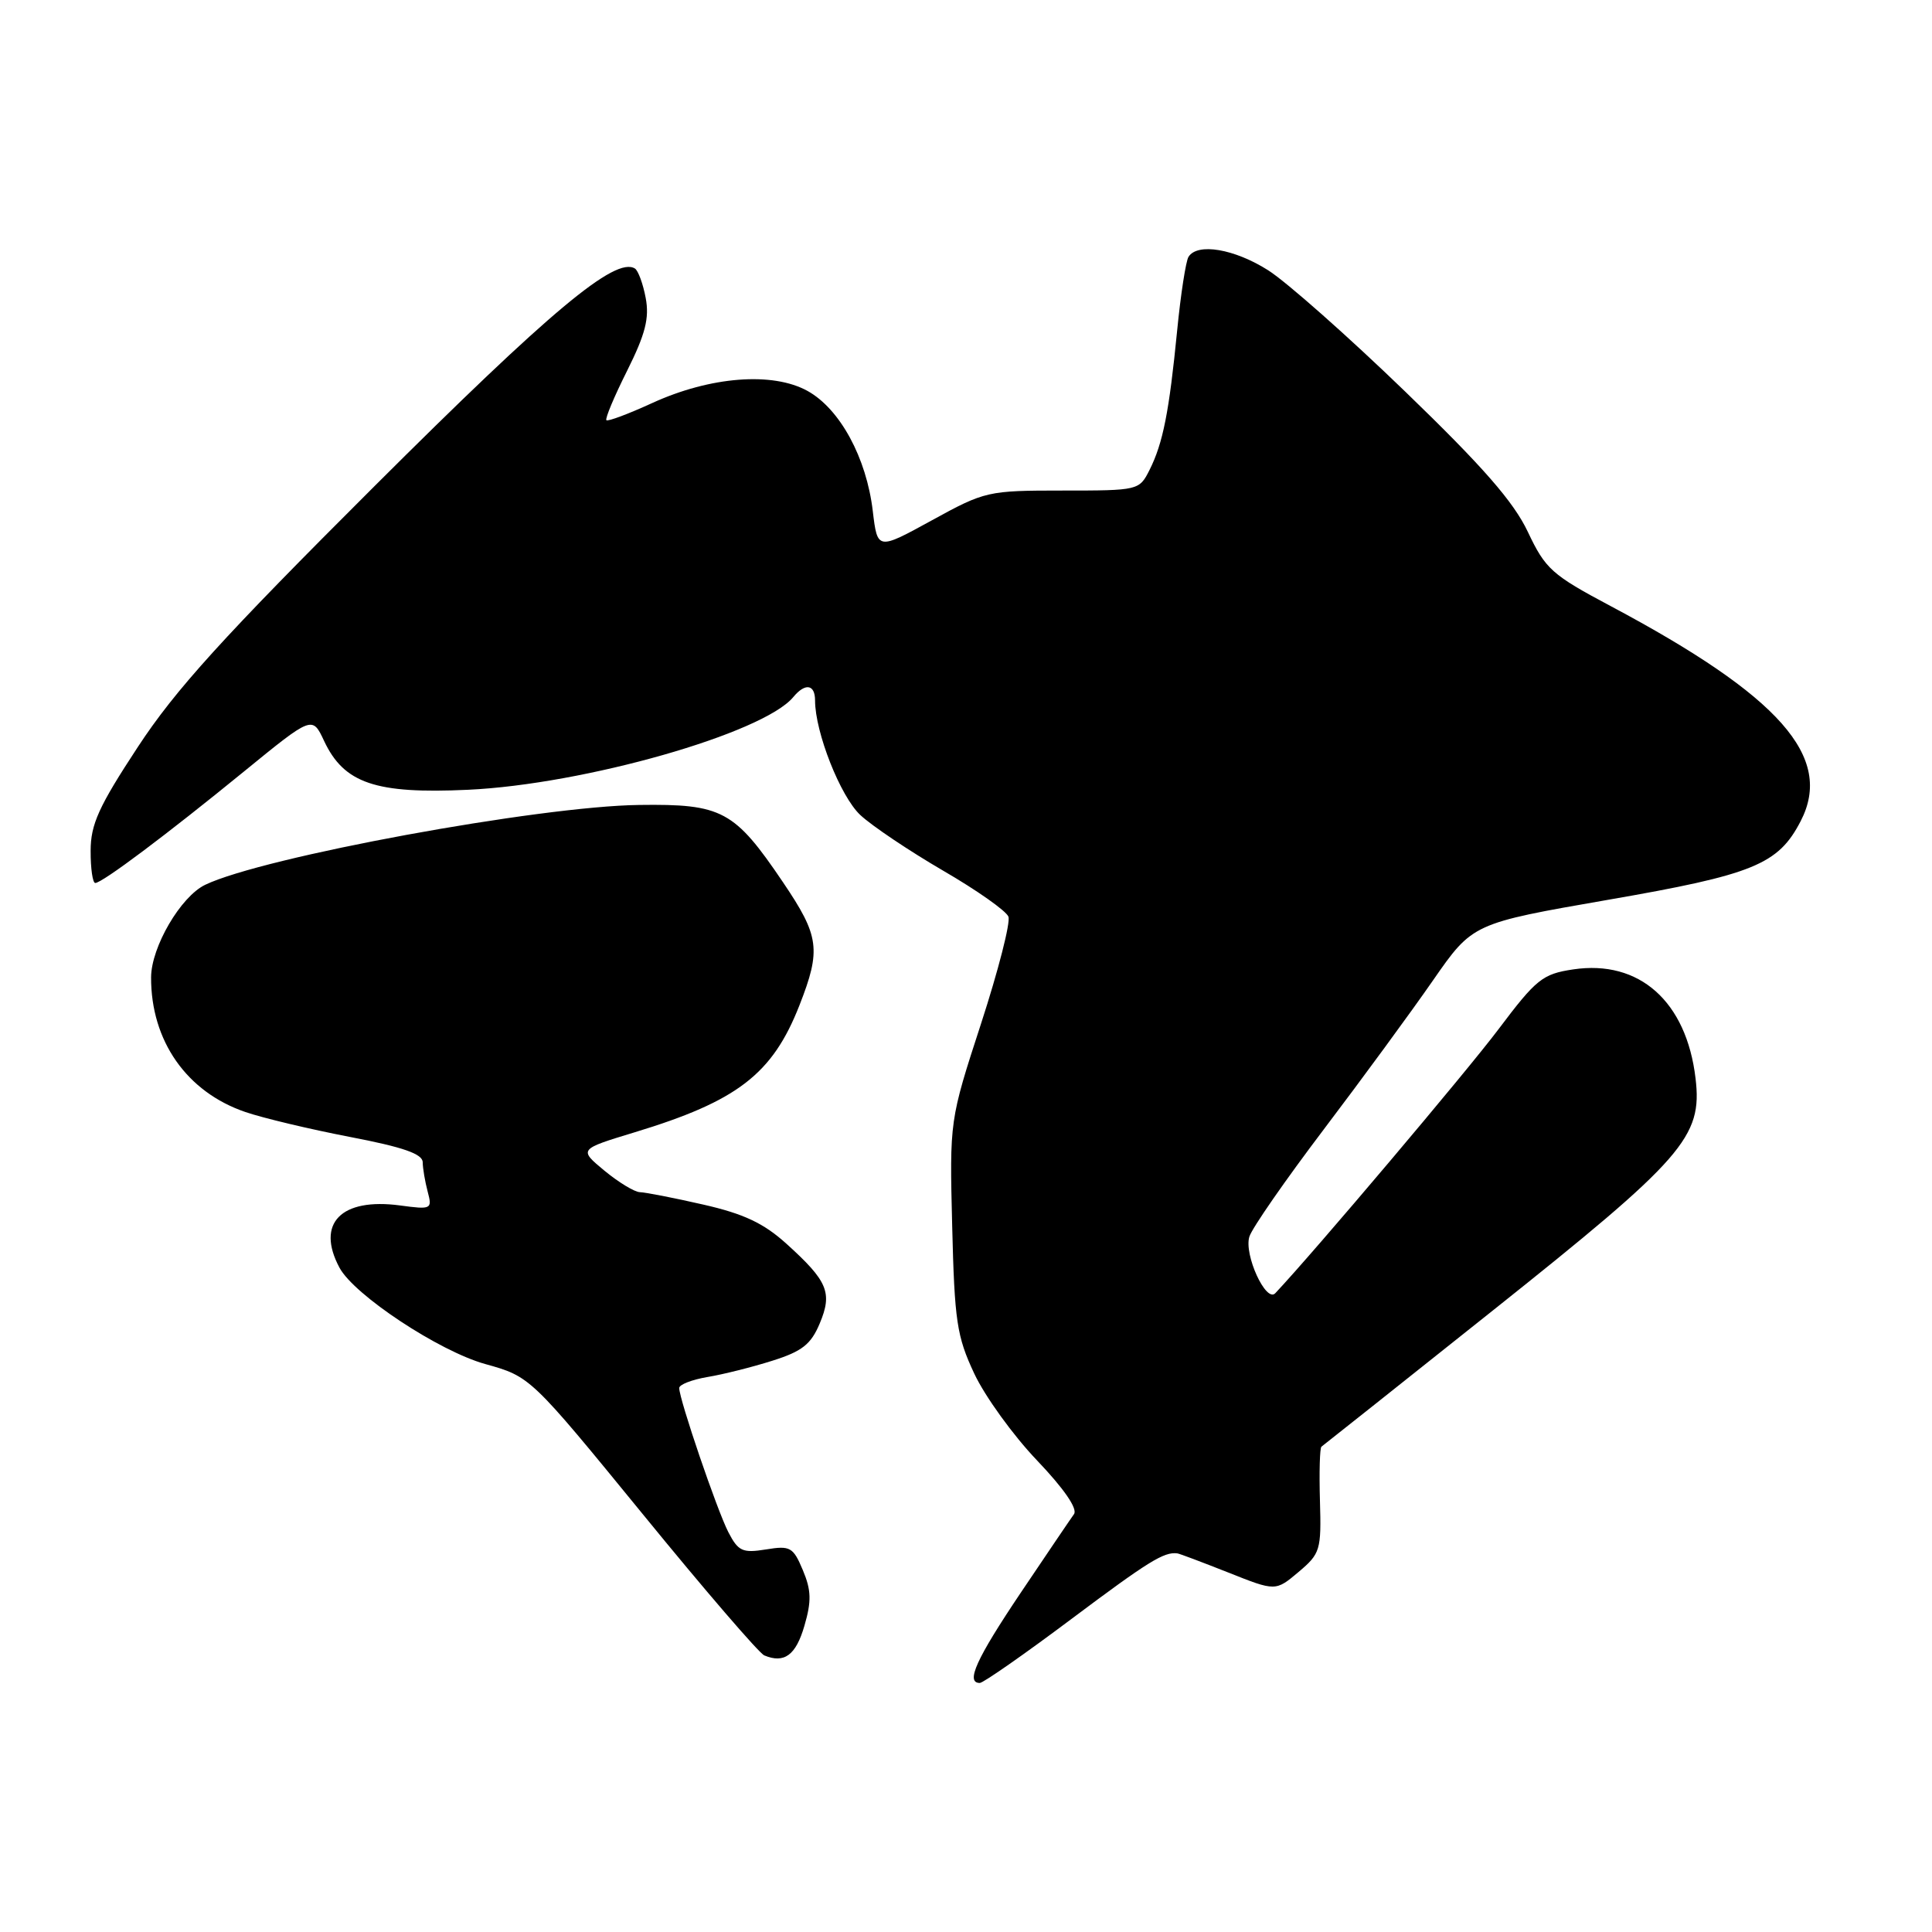<?xml version="1.0" encoding="UTF-8" standalone="no"?>
<!DOCTYPE svg PUBLIC "-//W3C//DTD SVG 1.1//EN" "http://www.w3.org/Graphics/SVG/1.1/DTD/svg11.dtd" >
<svg xmlns="http://www.w3.org/2000/svg" xmlns:xlink="http://www.w3.org/1999/xlink" version="1.1" viewBox="0 0 256 256">
 <g >
 <path fill="currentColor"
d=" M 142.00 214.50 C 152.17 206.88 154.24 205.60 156.00 205.83 C 156.28 205.86 159.32 207.01 162.76 208.37 C 169.02 210.86 169.02 210.86 172.06 208.30 C 174.95 205.86 175.09 205.41 174.90 198.86 C 174.79 195.07 174.88 191.84 175.10 191.69 C 175.32 191.54 185.51 183.44 197.74 173.70 C 223.14 153.47 225.59 150.67 224.67 142.90 C 223.47 132.70 217.22 127.14 208.46 128.45 C 204.39 129.06 203.57 129.72 198.55 136.39 C 194.34 141.99 174.10 165.93 168.98 171.36 C 167.75 172.67 164.80 166.22 165.55 163.86 C 165.90 162.73 170.34 156.34 175.40 149.66 C 180.47 142.97 186.98 134.09 189.87 129.92 C 195.13 122.35 195.13 122.35 213.07 119.23 C 232.35 115.89 235.63 114.55 238.60 108.80 C 242.99 100.32 235.86 92.25 213.44 80.32 C 205.63 76.17 204.78 75.41 202.45 70.48 C 200.56 66.48 196.48 61.82 186.21 51.90 C 178.67 44.61 170.50 37.38 168.05 35.82 C 163.56 32.97 158.65 32.14 157.48 34.04 C 157.13 34.61 156.45 38.99 155.98 43.79 C 154.92 54.58 154.10 58.72 152.33 62.25 C 150.96 64.98 150.87 65.00 140.81 65.00 C 130.88 65.00 130.52 65.08 123.47 68.95 C 116.27 72.90 116.27 72.90 115.65 67.73 C 114.82 60.66 111.30 54.18 107.00 51.80 C 102.37 49.24 94.12 49.88 86.41 53.41 C 83.27 54.85 80.54 55.87 80.35 55.68 C 80.15 55.49 81.39 52.53 83.10 49.12 C 85.52 44.27 86.06 42.15 85.56 39.49 C 85.21 37.61 84.56 35.85 84.13 35.58 C 81.53 33.98 72.97 41.13 49.64 64.40 C 29.47 84.52 23.24 91.39 18.25 99.00 C 13.08 106.87 12.01 109.23 12.01 112.75 C 12.00 115.09 12.28 117.00 12.62 117.00 C 13.54 117.00 22.07 110.60 32.30 102.25 C 41.38 94.84 41.38 94.84 42.94 98.17 C 45.58 103.80 49.77 105.22 62.00 104.65 C 77.38 103.94 101.12 97.18 105.11 92.37 C 106.69 90.46 108.00 90.66 108.00 92.82 C 108.00 97.03 111.36 105.53 113.99 107.99 C 115.53 109.43 120.46 112.74 124.94 115.35 C 129.43 117.95 133.33 120.70 133.62 121.46 C 133.92 122.22 132.28 128.61 129.99 135.65 C 125.82 148.46 125.82 148.46 126.17 162.48 C 126.48 175.06 126.78 177.07 129.09 182.00 C 130.51 185.03 134.25 190.20 137.40 193.50 C 140.97 197.24 142.82 199.92 142.31 200.63 C 141.86 201.25 138.69 205.94 135.25 211.05 C 129.36 219.82 127.91 223.00 129.83 223.00 C 130.28 223.00 135.76 219.18 142.00 214.50 Z  M 106.59 215.42 C 107.54 212.16 107.50 210.71 106.38 208.05 C 105.10 205.00 104.71 204.78 101.49 205.31 C 98.39 205.81 97.82 205.55 96.51 203.02 C 95.01 200.11 90.00 185.42 90.00 183.92 C 90.00 183.46 91.69 182.81 93.75 182.46 C 95.81 182.12 99.68 181.15 102.35 180.30 C 106.29 179.06 107.46 178.13 108.62 175.36 C 110.33 171.28 109.69 169.76 104.17 164.77 C 101.17 162.07 98.54 160.83 93.17 159.61 C 89.28 158.72 85.52 157.99 84.80 157.97 C 84.09 157.96 81.97 156.67 80.09 155.12 C 76.68 152.29 76.68 152.29 84.08 150.04 C 97.72 145.90 102.35 142.33 105.93 133.21 C 108.82 125.83 108.58 124.04 103.75 116.90 C 97.31 107.38 95.69 106.51 84.70 106.66 C 71.40 106.83 34.87 113.55 27.19 117.24 C 23.94 118.80 20.04 125.48 20.02 129.50 C 19.99 137.92 24.74 144.70 32.52 147.35 C 34.85 148.15 41.08 149.63 46.37 150.65 C 53.42 152.00 56.00 152.90 56.01 154.00 C 56.02 154.82 56.32 156.58 56.67 157.90 C 57.29 160.22 57.17 160.29 53.02 159.73 C 45.19 158.68 41.84 162.10 44.98 167.97 C 46.92 171.60 58.18 179.04 64.29 180.74 C 70.28 182.41 70.28 182.41 85.16 200.62 C 93.34 210.65 100.59 219.07 101.27 219.35 C 103.93 220.46 105.46 219.32 106.59 215.42 Z "/>
</g>
</svg>